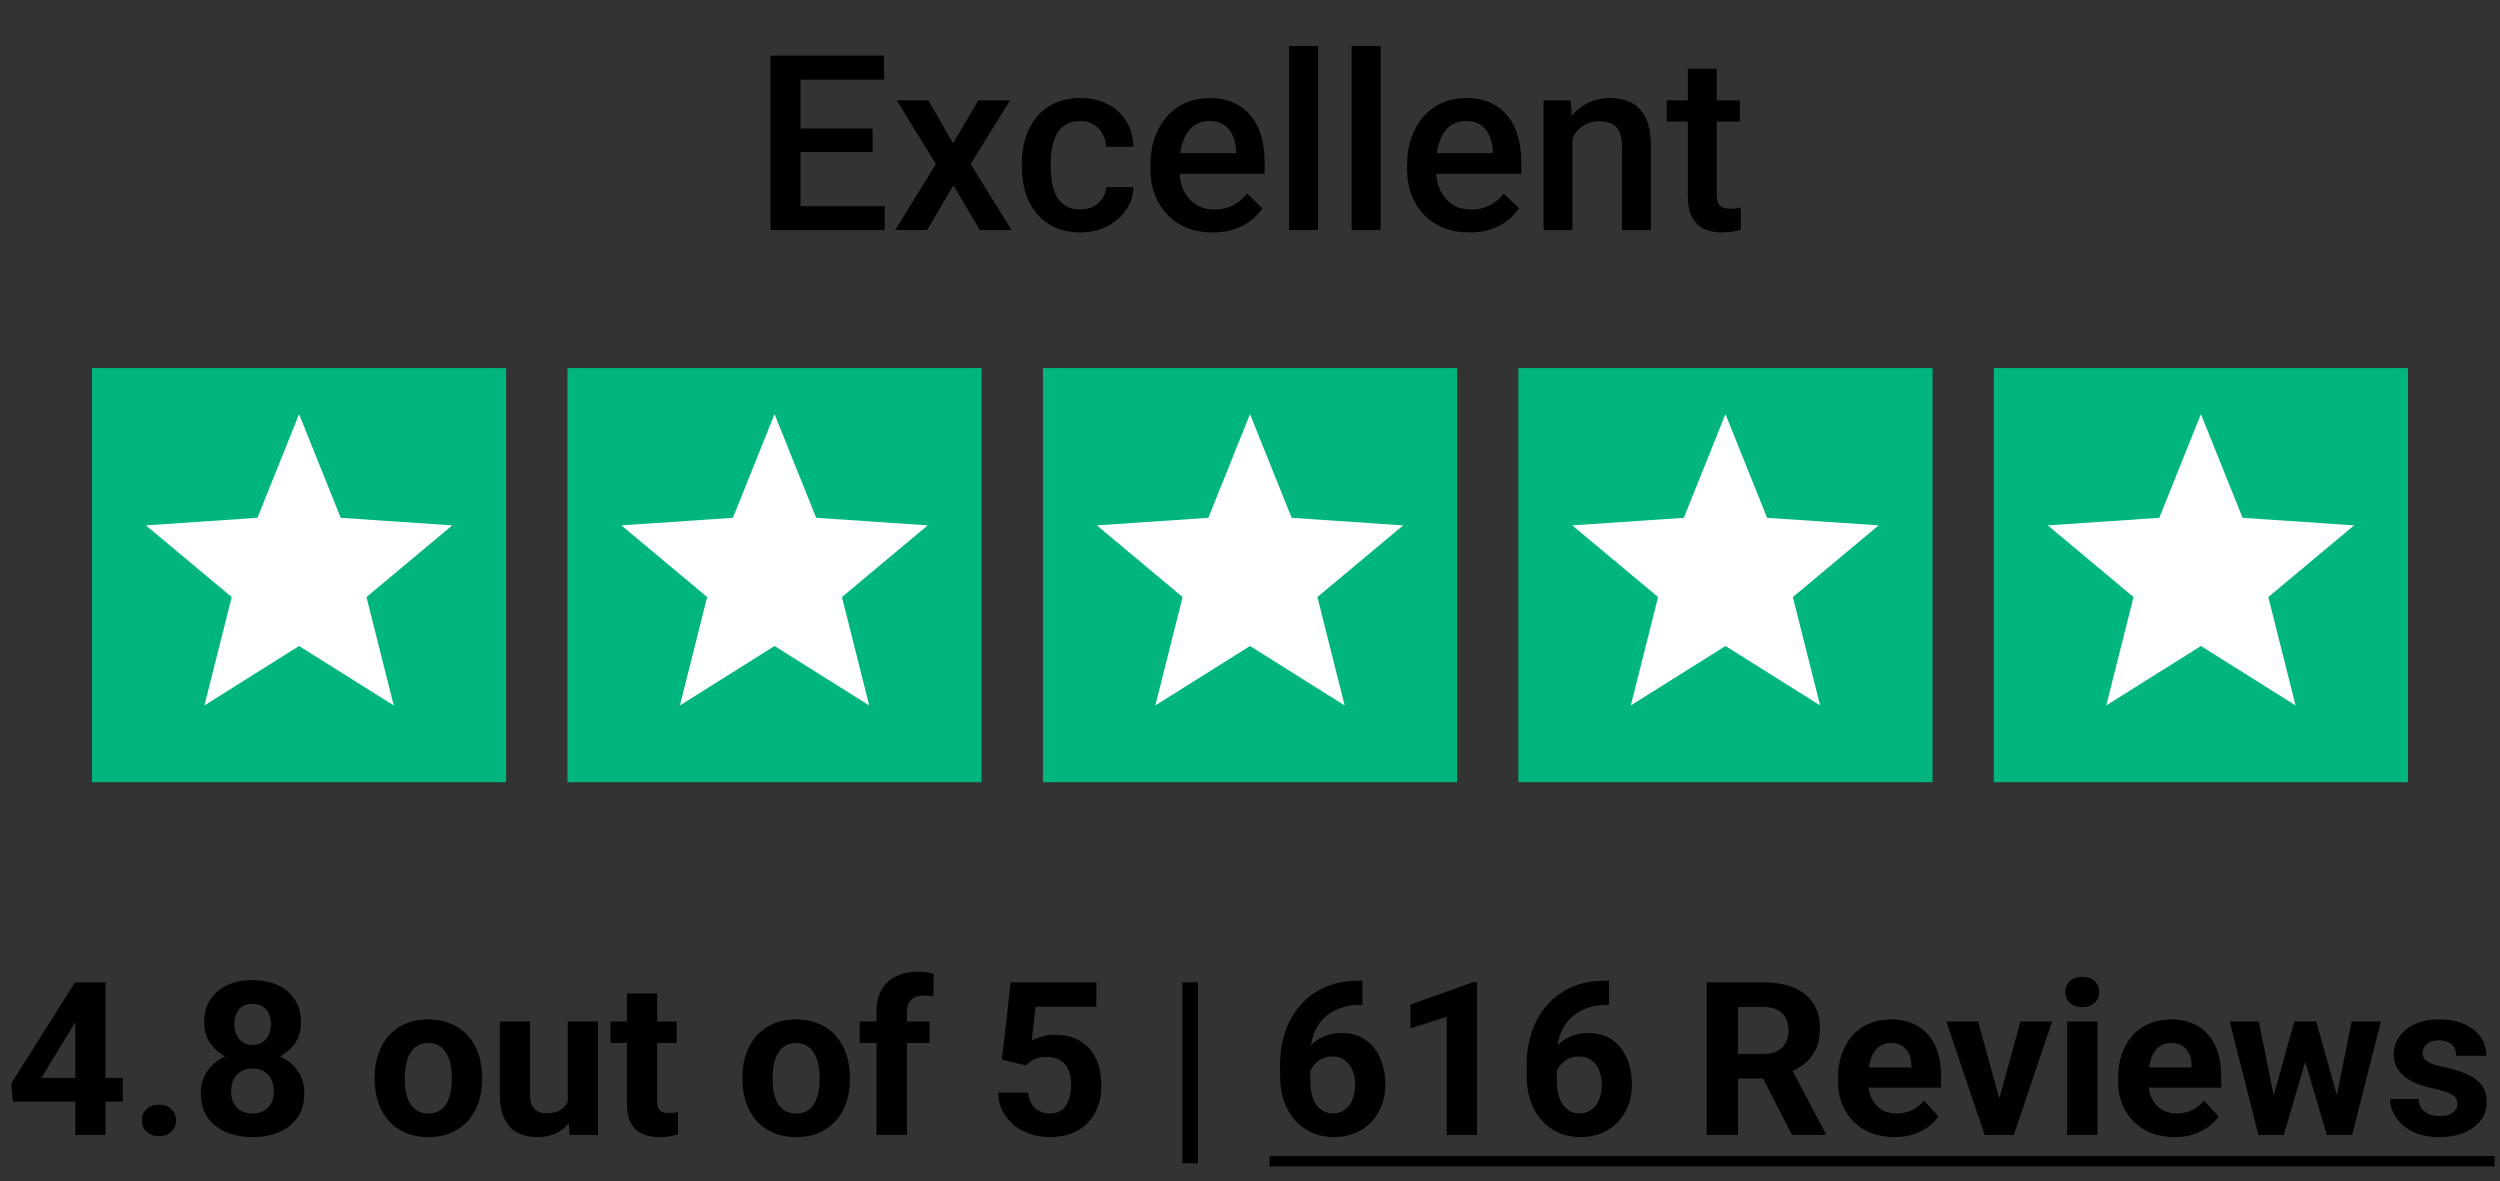 <svg width="163" height="77" viewBox="0 0 163 77" fill="none" xmlns="http://www.w3.org/2000/svg">
<rect x="0" y="0" width="163" height="77" fill="#333333" stroke="none"/>
<path d="M57.68 13.445V15H51.641V13.445H57.68ZM52.195 3.625V15H50.234V3.625H52.195ZM56.891 8.375V9.906H51.641V8.375H56.891ZM57.641 3.625V5.188H51.641V3.625H57.641ZM60.531 6.547L62.141 9.352L63.781 6.547H65.852L63.289 10.695L65.953 15H63.883L62.164 12.078L60.445 15H58.367L61.023 10.695L58.469 6.547H60.531ZM70.438 13.656C70.745 13.656 71.021 13.596 71.266 13.477C71.516 13.352 71.716 13.18 71.867 12.961C72.023 12.742 72.109 12.49 72.125 12.203H73.898C73.888 12.75 73.727 13.247 73.414 13.695C73.102 14.143 72.688 14.5 72.172 14.766C71.656 15.026 71.086 15.156 70.461 15.156C69.815 15.156 69.253 15.047 68.773 14.828C68.294 14.604 67.896 14.297 67.578 13.906C67.26 13.516 67.021 13.065 66.859 12.555C66.703 12.044 66.625 11.497 66.625 10.914V10.641C66.625 10.057 66.703 9.51 66.859 9C67.021 8.484 67.26 8.031 67.578 7.641C67.896 7.25 68.294 6.945 68.773 6.727C69.253 6.503 69.812 6.391 70.453 6.391C71.13 6.391 71.724 6.526 72.234 6.797C72.745 7.062 73.146 7.435 73.438 7.914C73.734 8.388 73.888 8.94 73.898 9.57H72.125C72.109 9.258 72.031 8.977 71.891 8.727C71.755 8.471 71.562 8.268 71.312 8.117C71.068 7.966 70.773 7.891 70.43 7.891C70.049 7.891 69.734 7.969 69.484 8.125C69.234 8.276 69.039 8.484 68.898 8.75C68.758 9.01 68.656 9.305 68.594 9.633C68.537 9.956 68.508 10.292 68.508 10.641V10.914C68.508 11.263 68.537 11.602 68.594 11.93C68.651 12.258 68.75 12.552 68.891 12.812C69.037 13.068 69.234 13.273 69.484 13.43C69.734 13.581 70.052 13.656 70.438 13.656ZM79.07 15.156C78.445 15.156 77.88 15.055 77.375 14.852C76.875 14.643 76.448 14.354 76.094 13.984C75.745 13.615 75.477 13.18 75.289 12.68C75.102 12.18 75.008 11.641 75.008 11.062V10.75C75.008 10.088 75.104 9.49 75.297 8.953C75.49 8.417 75.758 7.958 76.102 7.578C76.445 7.193 76.852 6.898 77.32 6.695C77.789 6.492 78.297 6.391 78.844 6.391C79.448 6.391 79.977 6.492 80.43 6.695C80.883 6.898 81.258 7.185 81.555 7.555C81.857 7.919 82.081 8.354 82.227 8.859C82.378 9.365 82.453 9.922 82.453 10.531V11.336H75.922V9.984H80.594V9.836C80.583 9.497 80.516 9.18 80.391 8.883C80.271 8.586 80.086 8.346 79.836 8.164C79.586 7.982 79.253 7.891 78.836 7.891C78.523 7.891 78.245 7.958 78 8.094C77.76 8.224 77.56 8.414 77.398 8.664C77.237 8.914 77.112 9.216 77.023 9.57C76.94 9.919 76.898 10.312 76.898 10.75V11.062C76.898 11.432 76.948 11.776 77.047 12.094C77.151 12.406 77.302 12.68 77.5 12.914C77.698 13.148 77.938 13.333 78.219 13.469C78.5 13.599 78.82 13.664 79.18 13.664C79.633 13.664 80.037 13.573 80.391 13.391C80.745 13.208 81.052 12.95 81.312 12.617L82.305 13.578C82.122 13.844 81.885 14.099 81.594 14.344C81.302 14.583 80.945 14.779 80.523 14.93C80.107 15.081 79.622 15.156 79.07 15.156ZM85.938 3V15H84.047V3H85.938ZM90.016 3V15H88.125V3H90.016ZM95.805 15.156C95.18 15.156 94.615 15.055 94.109 14.852C93.609 14.643 93.182 14.354 92.828 13.984C92.479 13.615 92.211 13.18 92.023 12.68C91.836 12.18 91.742 11.641 91.742 11.062V10.75C91.742 10.088 91.838 9.49 92.031 8.953C92.224 8.417 92.492 7.958 92.836 7.578C93.18 7.193 93.586 6.898 94.055 6.695C94.523 6.492 95.031 6.391 95.578 6.391C96.182 6.391 96.711 6.492 97.164 6.695C97.617 6.898 97.992 7.185 98.289 7.555C98.591 7.919 98.815 8.354 98.961 8.859C99.112 9.365 99.188 9.922 99.188 10.531V11.336H92.656V9.984H97.328V9.836C97.318 9.497 97.25 9.18 97.125 8.883C97.005 8.586 96.82 8.346 96.57 8.164C96.32 7.982 95.987 7.891 95.57 7.891C95.258 7.891 94.979 7.958 94.734 8.094C94.495 8.224 94.294 8.414 94.133 8.664C93.971 8.914 93.846 9.216 93.758 9.57C93.674 9.919 93.633 10.312 93.633 10.75V11.062C93.633 11.432 93.682 11.776 93.781 12.094C93.885 12.406 94.037 12.68 94.234 12.914C94.432 13.148 94.672 13.333 94.953 13.469C95.234 13.599 95.555 13.664 95.914 13.664C96.367 13.664 96.771 13.573 97.125 13.391C97.479 13.208 97.787 12.95 98.047 12.617L99.039 13.578C98.857 13.844 98.62 14.099 98.328 14.344C98.037 14.583 97.68 14.779 97.258 14.93C96.841 15.081 96.357 15.156 95.805 15.156ZM102.523 8.352V15H100.641V6.547H102.414L102.523 8.352ZM102.188 10.461L101.578 10.453C101.583 9.854 101.667 9.305 101.828 8.805C101.995 8.305 102.224 7.875 102.516 7.516C102.812 7.156 103.167 6.88 103.578 6.688C103.99 6.49 104.448 6.391 104.953 6.391C105.359 6.391 105.727 6.448 106.055 6.562C106.388 6.672 106.672 6.852 106.906 7.102C107.146 7.352 107.328 7.677 107.453 8.078C107.578 8.474 107.641 8.961 107.641 9.539V15H105.75V9.531C105.75 9.125 105.69 8.805 105.57 8.57C105.456 8.331 105.286 8.161 105.062 8.062C104.844 7.958 104.57 7.906 104.242 7.906C103.919 7.906 103.63 7.974 103.375 8.109C103.12 8.245 102.904 8.43 102.727 8.664C102.555 8.898 102.422 9.169 102.328 9.477C102.234 9.784 102.188 10.112 102.188 10.461ZM113.438 6.547V7.922H108.672V6.547H113.438ZM110.047 4.477H111.93V12.664C111.93 12.925 111.966 13.125 112.039 13.266C112.117 13.401 112.224 13.492 112.359 13.539C112.495 13.586 112.654 13.609 112.836 13.609C112.966 13.609 113.091 13.602 113.211 13.586C113.331 13.57 113.427 13.555 113.5 13.539L113.508 14.977C113.352 15.023 113.169 15.065 112.961 15.102C112.758 15.138 112.523 15.156 112.258 15.156C111.826 15.156 111.443 15.081 111.109 14.93C110.776 14.773 110.516 14.521 110.328 14.172C110.141 13.823 110.047 13.359 110.047 12.781V4.477Z" fill="black"/>
<rect x="6" y="24" width="27" height="27" fill="#00B67E"/>
<path d="M19.5 27L22.216 33.762L29.486 34.255L23.894 38.928L25.672 45.995L19.5 42.12L13.328 45.995L15.106 38.928L9.514 34.255L16.784 33.762L19.5 27Z" fill="white"/>
<rect x="37" y="24" width="27" height="27" fill="#00B67E"/>
<path d="M50.5 27L53.216 33.762L60.486 34.255L54.894 38.928L56.672 45.995L50.5 42.12L44.328 45.995L46.106 38.928L40.514 34.255L47.784 33.762L50.5 27Z" fill="white"/>
<rect x="68" y="24" width="27" height="27" fill="#00B67E"/>
<path d="M81.5 27L84.216 33.762L91.486 34.255L85.894 38.928L87.672 45.995L81.5 42.12L75.328 45.995L77.106 38.928L71.514 34.255L78.784 33.762L81.5 27Z" fill="white"/>
<rect x="99" y="24" width="27" height="27" fill="#00B67E"/>
<path d="M112.5 27L115.216 33.762L122.486 34.255L116.894 38.928L118.672 45.995L112.5 42.12L106.328 45.995L108.106 38.928L102.514 34.255L109.784 33.762L112.5 27Z" fill="white"/>
<rect x="130" y="24" width="27" height="27" fill="#00B67E"/>
<path d="M143.5 27L146.216 33.762L153.486 34.255L147.894 38.928L149.672 45.995L143.5 42.12L137.328 45.995L139.106 38.928L133.514 34.255L140.784 33.762L143.5 27Z" fill="white"/>
<path d="M8.007 70.281V71.826H0.836L0.74 70.63L4.89 64.047H6.455L4.76 66.884L2.695 70.281H8.007ZM6.879 64.047V74H4.91V64.047H6.879ZM9.251 73.05C9.251 72.758 9.351 72.514 9.552 72.318C9.757 72.122 10.028 72.024 10.365 72.024C10.703 72.024 10.971 72.122 11.172 72.318C11.377 72.514 11.479 72.758 11.479 73.05C11.479 73.341 11.377 73.585 11.172 73.781C10.971 73.977 10.703 74.075 10.365 74.075C10.028 74.075 9.757 73.977 9.552 73.781C9.351 73.585 9.251 73.341 9.251 73.05ZM19.84 71.272C19.84 71.897 19.694 72.423 19.402 72.852C19.111 73.275 18.71 73.597 18.199 73.815C17.693 74.03 17.119 74.137 16.477 74.137C15.834 74.137 15.258 74.03 14.747 73.815C14.237 73.597 13.833 73.275 13.537 72.852C13.241 72.423 13.093 71.897 13.093 71.272C13.093 70.853 13.177 70.475 13.346 70.138C13.514 69.796 13.749 69.504 14.05 69.263C14.355 69.017 14.713 68.83 15.123 68.702C15.533 68.57 15.98 68.504 16.463 68.504C17.11 68.504 17.689 68.618 18.199 68.846C18.71 69.074 19.111 69.395 19.402 69.81C19.694 70.224 19.84 70.712 19.84 71.272ZM17.857 71.143C17.857 70.837 17.798 70.575 17.68 70.356C17.566 70.133 17.404 69.962 17.194 69.844C16.985 69.725 16.741 69.666 16.463 69.666C16.185 69.666 15.941 69.725 15.731 69.844C15.522 69.962 15.358 70.133 15.239 70.356C15.125 70.575 15.068 70.837 15.068 71.143C15.068 71.443 15.125 71.703 15.239 71.922C15.358 72.141 15.522 72.309 15.731 72.428C15.946 72.542 16.194 72.599 16.477 72.599C16.759 72.599 17.003 72.542 17.208 72.428C17.418 72.309 17.577 72.141 17.686 71.922C17.8 71.703 17.857 71.443 17.857 71.143ZM19.628 66.686C19.628 67.191 19.494 67.64 19.225 68.032C18.956 68.42 18.582 68.723 18.104 68.941C17.63 69.16 17.087 69.269 16.477 69.269C15.861 69.269 15.315 69.16 14.836 68.941C14.357 68.723 13.984 68.42 13.715 68.032C13.446 67.64 13.312 67.191 13.312 66.686C13.312 66.084 13.446 65.578 13.715 65.168C13.988 64.753 14.362 64.439 14.836 64.225C15.315 64.01 15.857 63.903 16.463 63.903C17.078 63.903 17.623 64.01 18.097 64.225C18.575 64.439 18.949 64.753 19.218 65.168C19.491 65.578 19.628 66.084 19.628 66.686ZM17.659 66.774C17.659 66.505 17.611 66.273 17.516 66.077C17.42 65.877 17.283 65.722 17.105 65.612C16.932 65.503 16.718 65.448 16.463 65.448C16.217 65.448 16.005 65.501 15.827 65.606C15.654 65.71 15.52 65.863 15.424 66.064C15.333 66.259 15.287 66.496 15.287 66.774C15.287 67.043 15.333 67.28 15.424 67.485C15.52 67.686 15.656 67.843 15.834 67.957C16.012 68.071 16.226 68.128 16.477 68.128C16.727 68.128 16.939 68.071 17.112 67.957C17.29 67.843 17.424 67.686 17.516 67.485C17.611 67.28 17.659 67.043 17.659 66.774ZM24.427 70.377V70.233C24.427 69.691 24.504 69.192 24.659 68.736C24.814 68.276 25.04 67.877 25.336 67.54C25.632 67.203 25.997 66.941 26.43 66.754C26.863 66.562 27.359 66.467 27.92 66.467C28.48 66.467 28.98 66.562 29.417 66.754C29.855 66.941 30.221 67.203 30.518 67.54C30.818 67.877 31.046 68.276 31.201 68.736C31.356 69.192 31.434 69.691 31.434 70.233V70.377C31.434 70.915 31.356 71.414 31.201 71.874C31.046 72.33 30.818 72.728 30.518 73.07C30.221 73.408 29.857 73.67 29.424 73.856C28.991 74.043 28.494 74.137 27.934 74.137C27.373 74.137 26.874 74.043 26.436 73.856C26.004 73.67 25.637 73.408 25.336 73.07C25.04 72.728 24.814 72.33 24.659 71.874C24.504 71.414 24.427 70.915 24.427 70.377ZM26.395 70.233V70.377C26.395 70.687 26.423 70.976 26.477 71.245C26.532 71.514 26.619 71.751 26.737 71.956C26.86 72.157 27.02 72.314 27.216 72.428C27.412 72.542 27.651 72.599 27.934 72.599C28.207 72.599 28.442 72.542 28.638 72.428C28.834 72.314 28.991 72.157 29.109 71.956C29.228 71.751 29.314 71.514 29.369 71.245C29.428 70.976 29.458 70.687 29.458 70.377V70.233C29.458 69.933 29.428 69.65 29.369 69.386C29.314 69.117 29.226 68.88 29.102 68.675C28.984 68.465 28.827 68.301 28.631 68.183C28.435 68.064 28.198 68.005 27.92 68.005C27.642 68.005 27.405 68.064 27.209 68.183C27.018 68.301 26.86 68.465 26.737 68.675C26.619 68.88 26.532 69.117 26.477 69.386C26.423 69.65 26.395 69.933 26.395 70.233ZM37.019 72.23V66.603H38.987V74H37.135L37.019 72.23ZM37.237 70.712L37.818 70.698C37.818 71.19 37.761 71.648 37.648 72.072C37.533 72.492 37.363 72.856 37.135 73.166C36.907 73.471 36.62 73.711 36.273 73.884C35.927 74.052 35.519 74.137 35.05 74.137C34.69 74.137 34.357 74.087 34.052 73.986C33.751 73.882 33.491 73.72 33.273 73.501C33.058 73.278 32.89 72.993 32.767 72.647C32.648 72.296 32.589 71.874 32.589 71.382V66.603H34.558V71.395C34.558 71.614 34.583 71.799 34.633 71.949C34.688 72.1 34.763 72.223 34.858 72.318C34.954 72.414 35.066 72.482 35.193 72.523C35.325 72.564 35.471 72.585 35.631 72.585C36.036 72.585 36.355 72.503 36.588 72.339C36.825 72.175 36.991 71.951 37.087 71.669C37.187 71.382 37.237 71.063 37.237 70.712ZM44.114 66.603V67.998H39.808V66.603H44.114ZM40.874 64.778H42.843V71.772C42.843 71.986 42.87 72.15 42.925 72.264C42.984 72.378 43.071 72.457 43.185 72.503C43.298 72.544 43.442 72.564 43.615 72.564C43.738 72.564 43.848 72.56 43.943 72.551C44.044 72.537 44.128 72.523 44.196 72.51L44.203 73.959C44.035 74.014 43.852 74.057 43.656 74.089C43.46 74.121 43.244 74.137 43.007 74.137C42.574 74.137 42.196 74.066 41.872 73.925C41.553 73.779 41.307 73.546 41.134 73.228C40.961 72.909 40.874 72.489 40.874 71.97V64.778ZM48.407 70.377V70.233C48.407 69.691 48.485 69.192 48.64 68.736C48.795 68.276 49.02 67.877 49.316 67.54C49.613 67.203 49.977 66.941 50.41 66.754C50.843 66.562 51.34 66.467 51.9 66.467C52.461 66.467 52.96 66.562 53.398 66.754C53.835 66.941 54.202 67.203 54.498 67.54C54.799 67.877 55.027 68.276 55.182 68.736C55.337 69.192 55.414 69.691 55.414 70.233V70.377C55.414 70.915 55.337 71.414 55.182 71.874C55.027 72.33 54.799 72.728 54.498 73.07C54.202 73.408 53.837 73.67 53.404 73.856C52.971 74.043 52.475 74.137 51.914 74.137C51.353 74.137 50.855 74.043 50.417 73.856C49.984 73.67 49.617 73.408 49.316 73.07C49.02 72.728 48.795 72.33 48.64 71.874C48.485 71.414 48.407 70.915 48.407 70.377ZM50.376 70.233V70.377C50.376 70.687 50.403 70.976 50.458 71.245C50.513 71.514 50.599 71.751 50.718 71.956C50.841 72.157 51 72.314 51.196 72.428C51.392 72.542 51.632 72.599 51.914 72.599C52.188 72.599 52.422 72.542 52.618 72.428C52.814 72.314 52.971 72.157 53.09 71.956C53.208 71.751 53.295 71.514 53.35 71.245C53.409 70.976 53.438 70.687 53.438 70.377V70.233C53.438 69.933 53.409 69.65 53.35 69.386C53.295 69.117 53.206 68.88 53.083 68.675C52.965 68.465 52.807 68.301 52.611 68.183C52.415 68.064 52.178 68.005 51.9 68.005C51.622 68.005 51.385 68.064 51.19 68.183C50.998 68.301 50.841 68.465 50.718 68.675C50.599 68.88 50.513 69.117 50.458 69.386C50.403 69.65 50.376 69.933 50.376 70.233ZM59.133 74H57.15V65.947C57.15 65.387 57.26 64.915 57.478 64.532C57.702 64.145 58.014 63.853 58.415 63.657C58.821 63.457 59.301 63.356 59.857 63.356C60.04 63.356 60.215 63.37 60.384 63.398C60.552 63.42 60.717 63.45 60.876 63.486L60.855 64.97C60.769 64.947 60.678 64.931 60.582 64.922C60.486 64.913 60.375 64.908 60.247 64.908C60.01 64.908 59.807 64.949 59.639 65.031C59.475 65.109 59.349 65.225 59.263 65.38C59.176 65.535 59.133 65.724 59.133 65.947V74ZM60.609 66.603V67.998H56.05V66.603H60.609ZM66.898 69.468L65.326 69.092L65.894 64.047H71.485V65.64H67.514L67.268 67.848C67.4 67.77 67.6 67.688 67.869 67.602C68.138 67.51 68.439 67.465 68.772 67.465C69.255 67.465 69.683 67.54 70.057 67.69C70.43 67.841 70.747 68.06 71.007 68.347C71.271 68.634 71.472 68.985 71.608 69.399C71.745 69.814 71.814 70.284 71.814 70.808C71.814 71.25 71.745 71.671 71.608 72.072C71.472 72.469 71.264 72.824 70.986 73.139C70.708 73.449 70.36 73.692 69.94 73.87C69.521 74.048 69.024 74.137 68.45 74.137C68.022 74.137 67.607 74.073 67.206 73.945C66.81 73.818 66.452 73.629 66.133 73.378C65.818 73.127 65.565 72.824 65.374 72.469C65.187 72.109 65.089 71.699 65.08 71.238H67.035C67.062 71.521 67.135 71.765 67.254 71.97C67.377 72.17 67.539 72.325 67.739 72.435C67.94 72.544 68.174 72.599 68.443 72.599C68.694 72.599 68.908 72.551 69.086 72.455C69.264 72.359 69.407 72.227 69.517 72.059C69.626 71.885 69.706 71.685 69.756 71.457C69.811 71.225 69.838 70.974 69.838 70.705C69.838 70.436 69.806 70.192 69.742 69.974C69.678 69.755 69.58 69.566 69.448 69.406C69.316 69.247 69.147 69.124 68.942 69.037C68.742 68.951 68.507 68.907 68.238 68.907C67.874 68.907 67.591 68.964 67.391 69.078C67.195 69.192 67.031 69.322 66.898 69.468ZM78.109 64.047V75.846H77.091V64.047H78.109ZM88.541 63.944H88.828V65.517H88.712C88.192 65.517 87.73 65.594 87.324 65.749C86.919 65.904 86.575 66.125 86.292 66.412C86.014 66.695 85.8 67.037 85.649 67.438C85.504 67.838 85.431 68.287 85.431 68.784V70.439C85.431 70.794 85.465 71.108 85.533 71.382C85.606 71.651 85.709 71.876 85.841 72.059C85.978 72.236 86.137 72.371 86.319 72.462C86.502 72.549 86.707 72.592 86.935 72.592C87.149 72.592 87.342 72.546 87.516 72.455C87.693 72.364 87.844 72.236 87.967 72.072C88.094 71.904 88.19 71.708 88.254 71.484C88.322 71.257 88.356 71.008 88.356 70.739C88.356 70.47 88.322 70.222 88.254 69.994C88.19 69.766 88.094 69.57 87.967 69.406C87.839 69.238 87.684 69.108 87.502 69.017C87.32 68.925 87.115 68.88 86.887 68.88C86.577 68.88 86.303 68.953 86.066 69.099C85.834 69.24 85.652 69.422 85.519 69.645C85.387 69.869 85.317 70.103 85.308 70.35L84.713 69.967C84.727 69.616 84.799 69.283 84.932 68.969C85.068 68.654 85.255 68.376 85.492 68.135C85.734 67.889 86.023 67.697 86.36 67.561C86.698 67.419 87.078 67.349 87.502 67.349C87.967 67.349 88.375 67.438 88.726 67.615C89.081 67.793 89.377 68.037 89.614 68.347C89.851 68.657 90.029 69.014 90.147 69.42C90.266 69.826 90.325 70.258 90.325 70.719C90.325 71.202 90.245 71.651 90.086 72.065C89.931 72.48 89.705 72.842 89.409 73.152C89.118 73.462 88.767 73.704 88.356 73.877C87.946 74.05 87.486 74.137 86.976 74.137C86.447 74.137 85.966 74.041 85.533 73.85C85.105 73.654 84.736 73.38 84.426 73.029C84.116 72.678 83.877 72.261 83.708 71.778C83.544 71.295 83.462 70.767 83.462 70.192V69.427C83.462 68.625 83.578 67.891 83.811 67.226C84.047 66.556 84.387 65.977 84.829 65.489C85.271 64.997 85.804 64.617 86.429 64.348C87.053 64.079 87.757 63.944 88.541 63.944ZM96.3 64.026V74H94.331V66.296L91.966 67.048V65.496L96.088 64.026H96.3ZM104.619 63.944H104.906V65.517H104.79C104.271 65.517 103.808 65.594 103.402 65.749C102.997 65.904 102.653 66.125 102.37 66.412C102.092 66.695 101.878 67.037 101.728 67.438C101.582 67.838 101.509 68.287 101.509 68.784V70.439C101.509 70.794 101.543 71.108 101.611 71.382C101.684 71.651 101.787 71.876 101.919 72.059C102.056 72.236 102.215 72.371 102.397 72.462C102.58 72.549 102.785 72.592 103.013 72.592C103.227 72.592 103.421 72.546 103.594 72.455C103.771 72.364 103.922 72.236 104.045 72.072C104.173 71.904 104.268 71.708 104.332 71.484C104.4 71.257 104.435 71.008 104.435 70.739C104.435 70.47 104.4 70.222 104.332 69.994C104.268 69.766 104.173 69.57 104.045 69.406C103.917 69.238 103.762 69.108 103.58 69.017C103.398 68.925 103.193 68.88 102.965 68.88C102.655 68.88 102.382 68.953 102.145 69.099C101.912 69.24 101.73 69.422 101.598 69.645C101.465 69.869 101.395 70.103 101.386 70.35L100.791 69.967C100.805 69.616 100.878 69.283 101.01 68.969C101.146 68.654 101.333 68.376 101.57 68.135C101.812 67.889 102.101 67.697 102.438 67.561C102.776 67.419 103.156 67.349 103.58 67.349C104.045 67.349 104.453 67.438 104.804 67.615C105.159 67.793 105.455 68.037 105.692 68.347C105.929 68.657 106.107 69.014 106.226 69.42C106.344 69.826 106.403 70.258 106.403 70.719C106.403 71.202 106.324 71.651 106.164 72.065C106.009 72.48 105.784 72.842 105.487 73.152C105.196 73.462 104.845 73.704 104.435 73.877C104.024 74.05 103.564 74.137 103.054 74.137C102.525 74.137 102.044 74.041 101.611 73.85C101.183 73.654 100.814 73.38 100.504 73.029C100.194 72.678 99.955 72.261 99.786 71.778C99.622 71.295 99.54 70.767 99.54 70.192V69.427C99.54 68.625 99.656 67.891 99.889 67.226C100.126 66.556 100.465 65.977 100.907 65.489C101.349 64.997 101.882 64.617 102.507 64.348C103.131 64.079 103.835 63.944 104.619 63.944ZM111.271 64.047H114.982C115.743 64.047 116.397 64.161 116.944 64.389C117.496 64.617 117.92 64.954 118.216 65.4C118.512 65.847 118.66 66.396 118.66 67.048C118.66 67.581 118.569 68.039 118.387 68.422C118.209 68.8 117.956 69.117 117.628 69.372C117.304 69.623 116.924 69.823 116.486 69.974L115.837 70.315H112.61L112.597 68.716H114.996C115.356 68.716 115.655 68.652 115.892 68.524C116.129 68.397 116.306 68.219 116.425 67.991C116.548 67.763 116.609 67.499 116.609 67.198C116.609 66.879 116.55 66.603 116.432 66.371C116.313 66.139 116.133 65.961 115.892 65.838C115.65 65.715 115.347 65.653 114.982 65.653H113.321V74H111.271V64.047ZM116.835 74L114.565 69.564L116.732 69.55L119.029 73.904V74H116.835ZM123.521 74.137C122.946 74.137 122.431 74.046 121.976 73.863C121.52 73.676 121.132 73.419 120.813 73.091C120.499 72.763 120.257 72.382 120.089 71.949C119.92 71.512 119.836 71.047 119.836 70.555V70.281C119.836 69.721 119.916 69.208 120.075 68.743C120.235 68.278 120.463 67.875 120.759 67.533C121.06 67.191 121.424 66.929 121.853 66.747C122.281 66.56 122.764 66.467 123.302 66.467C123.826 66.467 124.291 66.553 124.696 66.727C125.102 66.9 125.441 67.146 125.715 67.465C125.993 67.784 126.202 68.167 126.344 68.613C126.485 69.055 126.556 69.547 126.556 70.09V70.91H120.677V69.598H124.621V69.447C124.621 69.174 124.571 68.93 124.471 68.716C124.375 68.497 124.229 68.324 124.033 68.196C123.837 68.069 123.587 68.005 123.281 68.005C123.021 68.005 122.798 68.062 122.611 68.176C122.424 68.29 122.272 68.449 122.153 68.654C122.039 68.859 121.953 69.101 121.894 69.379C121.839 69.652 121.812 69.953 121.812 70.281V70.555C121.812 70.851 121.853 71.124 121.935 71.375C122.021 71.626 122.142 71.842 122.297 72.024C122.456 72.207 122.648 72.348 122.871 72.448C123.099 72.549 123.356 72.599 123.644 72.599C123.999 72.599 124.329 72.53 124.635 72.394C124.945 72.252 125.211 72.04 125.435 71.758L126.392 72.797C126.237 73.02 126.025 73.234 125.756 73.439C125.492 73.644 125.173 73.813 124.799 73.945C124.425 74.073 123.999 74.137 123.521 74.137ZM130.097 72.564L131.737 66.603H133.795L131.3 74H130.056L130.097 72.564ZM128.969 66.603L130.616 72.571L130.65 74H129.399L126.904 66.603H128.969ZM136.755 66.603V74H134.779V66.603H136.755ZM134.656 64.676C134.656 64.389 134.757 64.152 134.957 63.965C135.158 63.778 135.426 63.685 135.764 63.685C136.096 63.685 136.363 63.778 136.563 63.965C136.769 64.152 136.871 64.389 136.871 64.676C136.871 64.963 136.769 65.2 136.563 65.387C136.363 65.574 136.096 65.667 135.764 65.667C135.426 65.667 135.158 65.574 134.957 65.387C134.757 65.2 134.656 64.963 134.656 64.676ZM141.786 74.137C141.212 74.137 140.697 74.046 140.241 73.863C139.785 73.676 139.398 73.419 139.079 73.091C138.765 72.763 138.523 72.382 138.354 71.949C138.186 71.512 138.102 71.047 138.102 70.555V70.281C138.102 69.721 138.181 69.208 138.341 68.743C138.5 68.278 138.728 67.875 139.024 67.533C139.325 67.191 139.69 66.929 140.118 66.747C140.547 66.56 141.03 66.467 141.567 66.467C142.091 66.467 142.556 66.553 142.962 66.727C143.368 66.9 143.707 67.146 143.98 67.465C144.258 67.784 144.468 68.167 144.609 68.613C144.751 69.055 144.821 69.547 144.821 70.09V70.91H138.942V69.598H142.887V69.447C142.887 69.174 142.837 68.93 142.736 68.716C142.641 68.497 142.495 68.324 142.299 68.196C142.103 68.069 141.852 68.005 141.547 68.005C141.287 68.005 141.064 68.062 140.877 68.176C140.69 68.29 140.537 68.449 140.419 68.654C140.305 68.859 140.218 69.101 140.159 69.379C140.104 69.652 140.077 69.953 140.077 70.281V70.555C140.077 70.851 140.118 71.124 140.2 71.375C140.287 71.626 140.408 71.842 140.562 72.024C140.722 72.207 140.913 72.348 141.137 72.448C141.365 72.549 141.622 72.599 141.909 72.599C142.265 72.599 142.595 72.53 142.9 72.394C143.21 72.252 143.477 72.04 143.7 71.758L144.657 72.797C144.502 73.02 144.29 73.234 144.021 73.439C143.757 73.644 143.438 73.813 143.064 73.945C142.691 74.073 142.265 74.137 141.786 74.137ZM148.055 72.086L149.593 66.603H150.844L150.44 68.757L148.902 74H147.856L148.055 72.086ZM147.275 66.603L148.376 72.079L148.479 74H147.248L145.375 66.603H147.275ZM152.252 71.99L153.325 66.603H155.232L153.359 74H152.136L152.252 71.99ZM151.015 66.603L152.546 72.045L152.758 74H151.705L150.167 68.764L149.777 66.603H151.015ZM160.223 71.956C160.223 71.815 160.182 71.687 160.1 71.573C160.018 71.459 159.865 71.355 159.642 71.259C159.423 71.159 159.106 71.067 158.691 70.985C158.318 70.903 157.969 70.801 157.646 70.678C157.326 70.55 157.049 70.397 156.812 70.22C156.579 70.042 156.397 69.832 156.265 69.591C156.132 69.345 156.066 69.064 156.066 68.75C156.066 68.44 156.132 68.148 156.265 67.875C156.401 67.602 156.595 67.36 156.846 67.15C157.101 66.936 157.411 66.77 157.775 66.651C158.145 66.528 158.559 66.467 159.02 66.467C159.662 66.467 160.214 66.569 160.674 66.774C161.139 66.98 161.494 67.262 161.74 67.622C161.991 67.978 162.116 68.383 162.116 68.839H160.147C160.147 68.647 160.106 68.477 160.024 68.326C159.947 68.171 159.824 68.05 159.655 67.964C159.491 67.873 159.277 67.827 159.013 67.827C158.794 67.827 158.605 67.866 158.445 67.943C158.286 68.016 158.163 68.117 158.076 68.244C157.994 68.367 157.953 68.504 157.953 68.654C157.953 68.768 157.976 68.871 158.021 68.962C158.072 69.049 158.151 69.128 158.261 69.201C158.37 69.274 158.511 69.342 158.685 69.406C158.862 69.466 159.081 69.52 159.341 69.57C159.874 69.68 160.35 69.823 160.77 70.001C161.189 70.174 161.521 70.411 161.768 70.712C162.014 71.008 162.137 71.398 162.137 71.881C162.137 72.209 162.064 72.51 161.918 72.783C161.772 73.057 161.562 73.296 161.289 73.501C161.016 73.701 160.688 73.859 160.305 73.973C159.926 74.082 159.5 74.137 159.026 74.137C158.338 74.137 157.755 74.014 157.276 73.768C156.802 73.522 156.442 73.209 156.196 72.831C155.955 72.448 155.834 72.056 155.834 71.655H157.7C157.709 71.924 157.778 72.141 157.905 72.305C158.037 72.469 158.204 72.587 158.404 72.66C158.609 72.733 158.83 72.769 159.067 72.769C159.323 72.769 159.535 72.735 159.703 72.667C159.872 72.594 159.999 72.498 160.086 72.38C160.177 72.257 160.223 72.116 160.223 71.956Z" fill="black"/>
<path d="M82.778 75.367H162.649V76.051H82.778V75.367Z" fill="black"/>
</svg>
